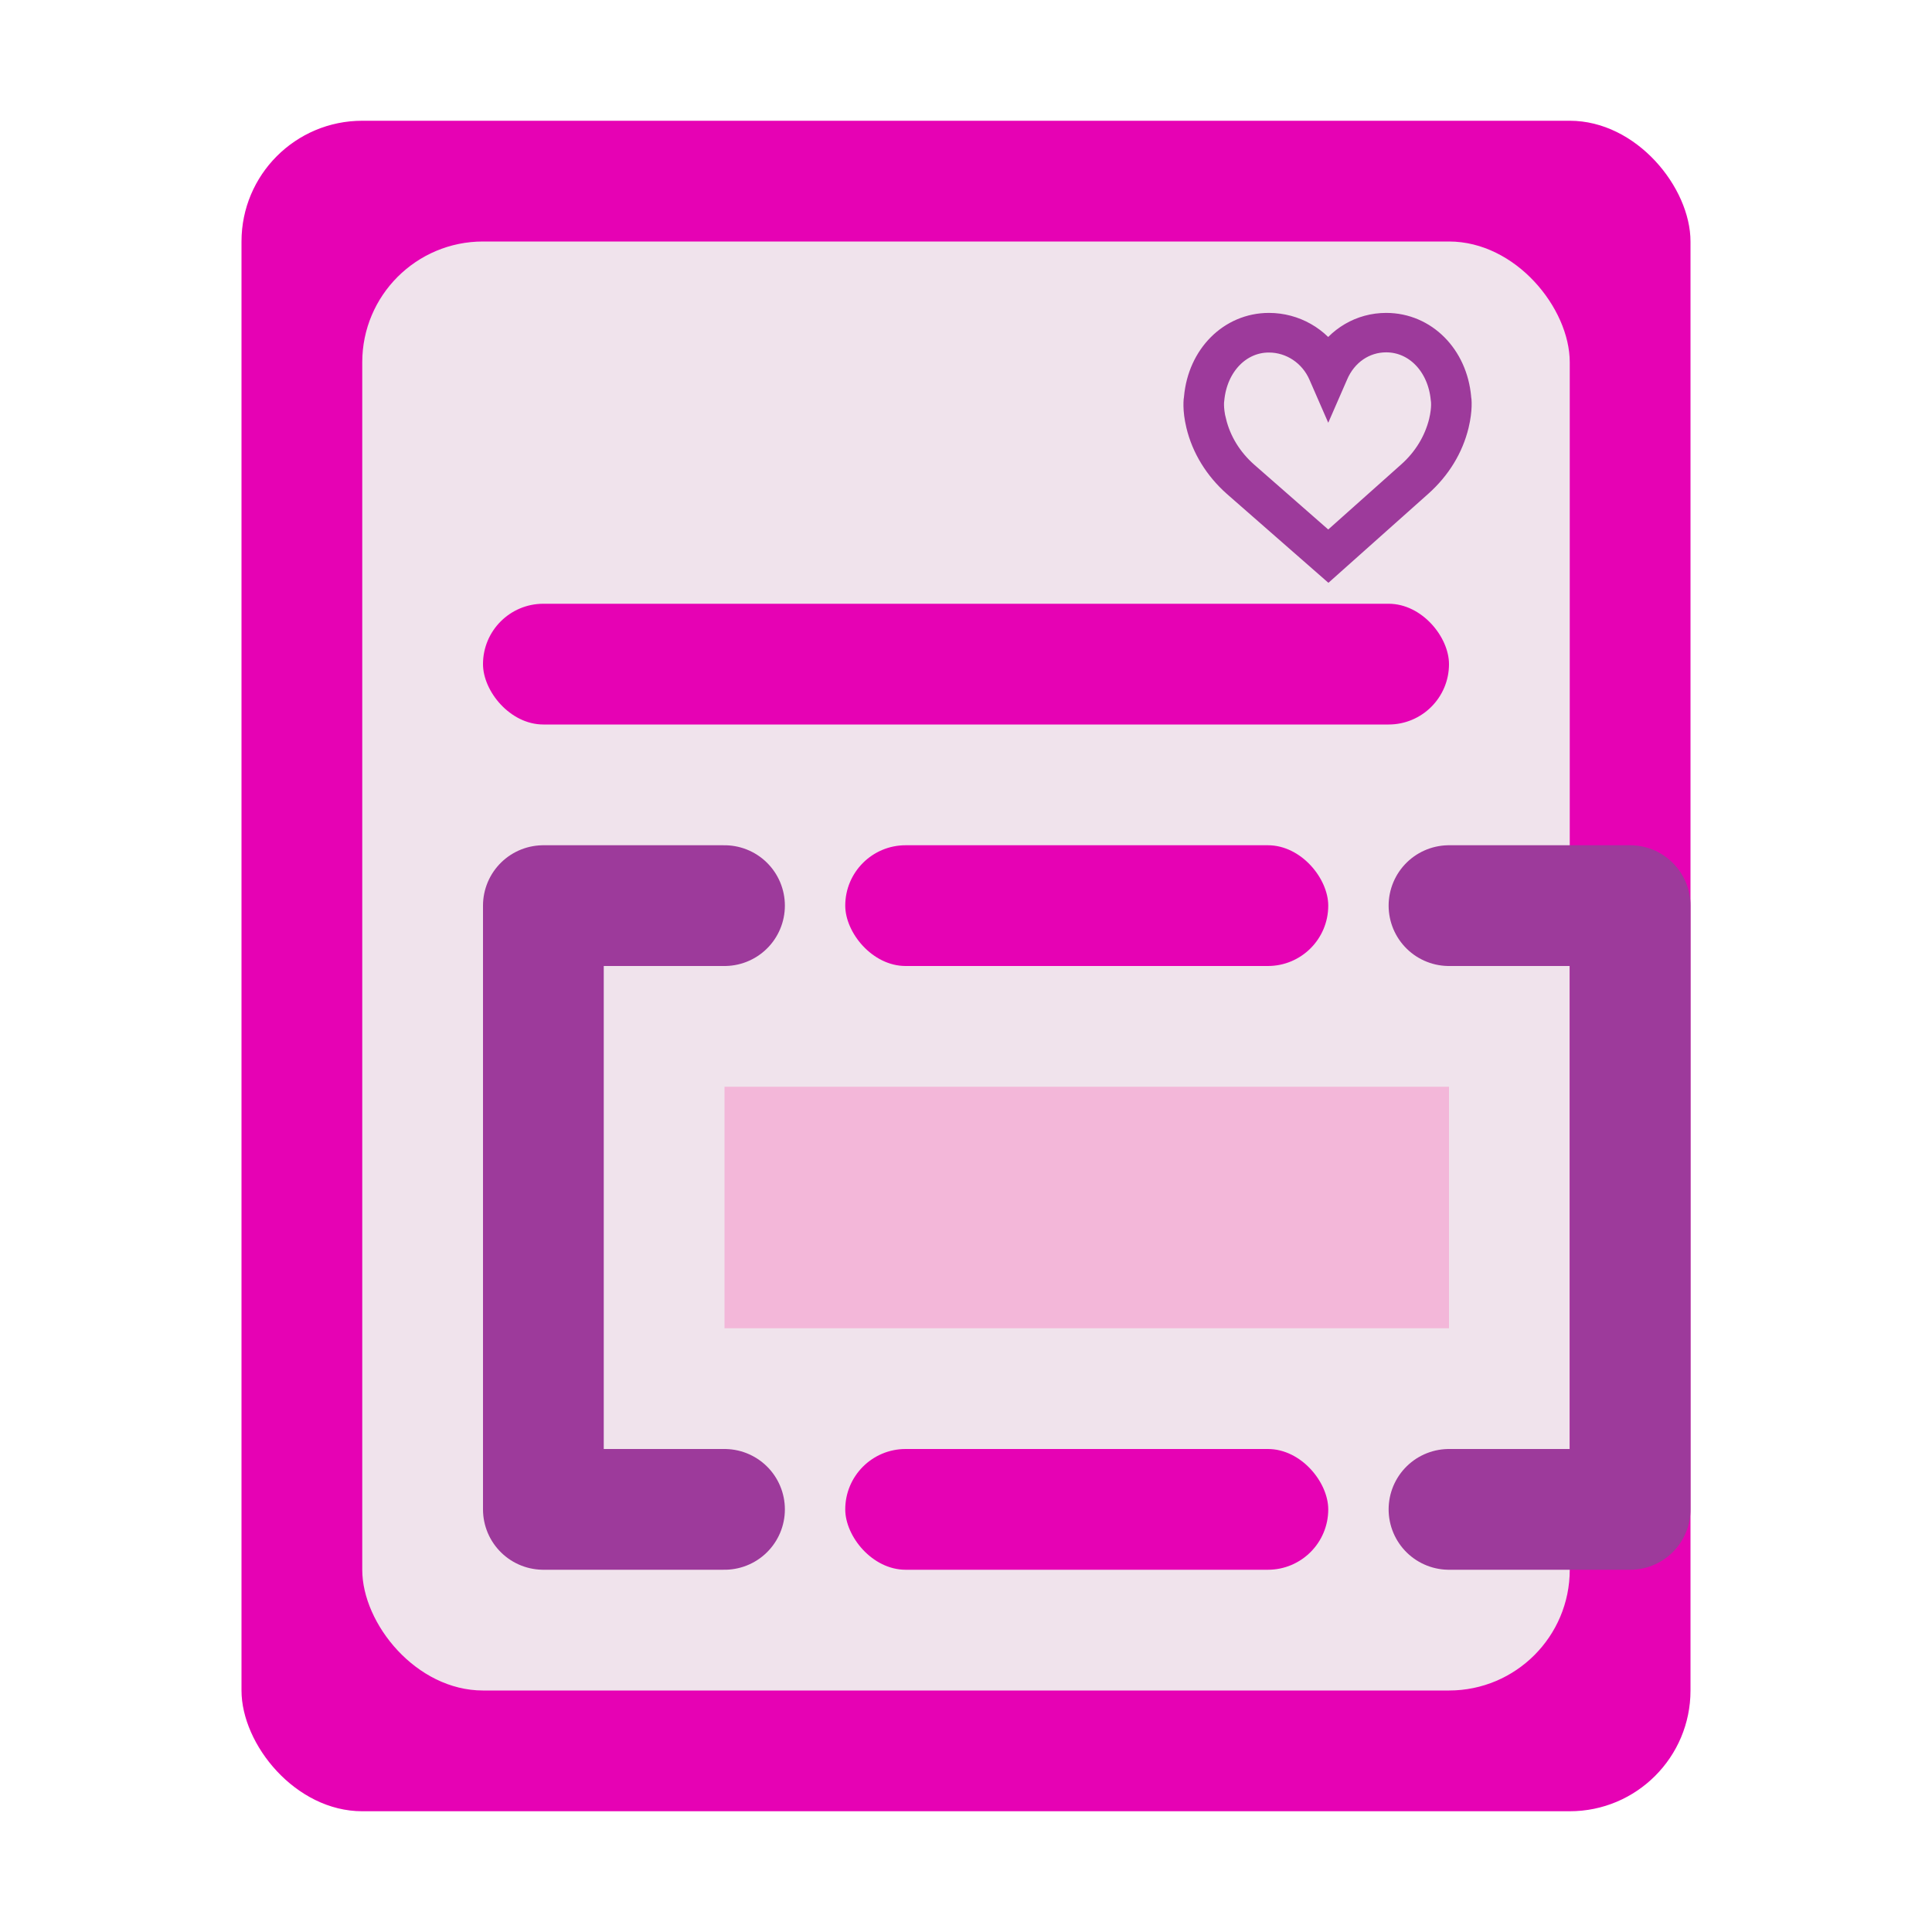 <?xml version="1.0" encoding="UTF-8" standalone="no"?>
<svg
   xmlns:dc="http://purl.org/dc/elements/1.1/"
   xmlns:cc="http://creativecommons.org/ns#"
   xmlns:rdf="http://www.w3.org/1999/02/22-rdf-syntax-ns#"
   xmlns:svg="http://www.w3.org/2000/svg"
   xmlns="http://www.w3.org/2000/svg"
   xmlns:sodipodi="http://sodipodi.sourceforge.net/DTD/sodipodi-0.dtd"
   xmlns:inkscape="http://www.inkscape.org/namespaces/inkscape"
   enable-background="new 0 0 128 128"
   height="16"
   viewBox="0 0 16 16"
   width="16"
   id="svg2"
   version="1.1"
   inkscape:version="0.92.4 (unknown)"
   sodipodi:docname="sc_insertfield.svg"
   inkscape:export-filename="/home/tamara/Desktop/IKON/5_258 (tamara)/sc (222)/Tanggal 25/sc_insertfield.png"
   inkscape:export-xdpi="90"
   inkscape:export-ydpi="90">
  <defs
     id="defs73" />
  <sodipodi:namedview
     pagecolor="#ffffff"
     bordercolor="#666666"
     borderopacity="1"
     objecttolerance="10"
     gridtolerance="10"
     guidetolerance="10"
     inkscape:pageopacity="0"
     inkscape:pageshadow="2"
     inkscape:window-width="1366"
     inkscape:window-height="707"
     id="namedview71"
     showgrid="true"
     inkscape:zoom="14.75"
     inkscape:cx="-6.3333089"
     inkscape:cy="7.2987698"
     inkscape:window-x="0"
     inkscape:window-y="0"
     inkscape:window-maximized="1"
     inkscape:current-layer="g908">
    <inkscape:grid
       type="xygrid"
       id="grid4203" />
  </sodipodi:namedview>
  <radialGradient
     id="a"
     cx="102"
     cy="112.305"
     gradientTransform="matrix(0.979,0,0,0.982,1.904,0.621)"
     gradientUnits="userSpaceOnUse"
     r="139.559">
    <stop
       offset="0"
       stop-color="#ececec"
       id="stop5" />
    <stop
       offset=".236"
       stop-color="#fafafa"
       id="stop7" />
    <stop
       offset=".272"
       stop-color="#fff"
       id="stop9" />
    <stop
       offset=".531"
       stop-color="#fafafa"
       id="stop11" />
    <stop
       offset=".845"
       stop-color="#ebecec"
       id="stop13" />
    <stop
       offset="1"
       stop-color="#e1e2e3"
       id="stop15" />
  </radialGradient>
  <radialGradient
     id="b"
     cx="102.542"
     cy="111.762"
     gradientUnits="userSpaceOnUse"
     r="139.559">
    <stop
       offset="0"
       stop-color="#ecf2f5"
       id="stop18" />
    <stop
       offset=".243"
       stop-color="#fafcfd"
       id="stop20" />
    <stop
       offset=".272"
       stop-color="#fff"
       id="stop22" />
  </radialGradient>
  <linearGradient
     id="c"
     gradientTransform="matrix(1.8,0,0,1.496,-206.362,-67.611)"
     gradientUnits="userSpaceOnUse"
     x1="154.645"
     x2="154.443"
     y1="106.686"
     y2="130.748">
    <stop
       offset="0"
       stop-color="#4c78fd"
       id="stop25" />
    <stop
       offset="1"
       stop-color="#85a2fe"
       id="stop27" />
  </linearGradient>
  <filter
     id="d">
    <feGaussianBlur
       stdDeviation="1.039"
       id="feGaussianBlur30" />
  </filter>
  <filter
     id="e">
    <feGaussianBlur
       stdDeviation=".501"
       id="feGaussianBlur33" />
  </filter>
  <rect
     style="opacity:1;fill:#e602b4;fill-opacity:1;fill-rule:nonzero;stroke:none;stroke-width:0.25;stroke-linecap:round;stroke-linejoin:round;stroke-miterlimit:4;stroke-dasharray:none;stroke-dashoffset:0;stroke-opacity:1"
     id="rect4205"
     width="12"
     height="14"
     x="2"
     y="1"
     ry="1" />
  <rect
     style="opacity:1;fill:#f0e3ec;fill-opacity:1;fill-rule:nonzero;stroke:none;stroke-width:0.25;stroke-linecap:round;stroke-linejoin:round;stroke-miterlimit:4;stroke-dasharray:none;stroke-dashoffset:0;stroke-opacity:1"
     id="rect4207"
     width="10"
     height="12"
     x="3"
     y="2"
     ry="1" />
  <rect
     style="opacity:1;fill:#e602b4;fill-opacity:1;fill-rule:nonzero;stroke:none;stroke-width:0.25;stroke-linecap:round;stroke-linejoin:round;stroke-miterlimit:4;stroke-dasharray:none;stroke-dashoffset:0;stroke-opacity:1"
     id="rect4211"
     width="8"
     height="1"
     x="4"
     y="5"
     ry="0.5" />
  <rect
     style="opacity:1;fill:#e602b4;fill-opacity:1;fill-rule:nonzero;stroke:none;stroke-width:0.25;stroke-linecap:round;stroke-linejoin:round;stroke-miterlimit:4;stroke-dasharray:none;stroke-dashoffset:0;stroke-opacity:1"
     id="rect4213"
     width="4"
     height="1"
     x="7"
     y="7"
     ry="0.5" />
  <rect
     style="opacity:1;fill:#e602b4;fill-opacity:1;fill-rule:nonzero;stroke:none;stroke-width:0.25;stroke-linecap:round;stroke-linejoin:round;stroke-miterlimit:4;stroke-dasharray:none;stroke-dashoffset:0;stroke-opacity:1"
     id="rect4215"
     width="4"
     height="1"
     x="7"
     y="12"
     ry="0.5" />
  <rect
     style="opacity:1;fill:#f3b7d9;fill-opacity:1;fill-rule:nonzero;stroke:none;stroke-width:0.25;stroke-linecap:round;stroke-linejoin:round;stroke-miterlimit:4;stroke-dasharray:none;stroke-dashoffset:0;stroke-opacity:1"
     id="rect4217"
     width="6"
     height="2"
     x="6"
     y="9"
     ry="0" />
  <path
     style="fill:none;stroke:#9d3a9b;stroke-width:1px;stroke-linecap:round;stroke-linejoin:round;stroke-opacity:1"
     d="m 12,7.5 h 1.5 v 5 H 12"
     id="path863"
     inkscape:connector-curvature="0" />
  <path
     style="fill:none;stroke:#9d3a9b;stroke-width:1px;stroke-linecap:round;stroke-linejoin:round;stroke-opacity:1"
     d="M 6,7.5 H 4.5 v 5 H 6"
     id="path865"
     inkscape:connector-curvature="0" />
  <g
     transform="matrix(1.522,0,0,1.478,7.64,-27.837)"
     style="stroke-width:0.667"
     id="g908">
    <path
       inkscape:connector-curvature="0"
       d="m 1.506,21.063 c 0.02,-0.227 0.18,-0.392 0.379,-0.392 0.133,0 0.255,0.072 0.323,0.188 0.068,-0.117 0.184,-0.188 0.315,-0.188 0.199,0 0.359,0.165 0.379,0.392 0.002,0.01 0.008,0.063 -0.012,0.149 -0.029,0.124 -0.096,0.237 -0.194,0.327 L 2.208,21.987 1.711,21.539 C 1.614,21.45 1.546,21.337 1.517,21.212 1.497,21.126 1.504,21.073 1.506,21.063 Z m 0.064,0.137 c 0.027,0.114 0.088,0.217 0.178,0.299 l 0.46,0.415 0.452,-0.415 c 0.09,-0.082 0.151,-0.186 0.178,-0.299 0.019,-0.082 0.011,-0.128 0.011,-0.128 l -4.052e-4,-0.003 c -0.018,-0.199 -0.154,-0.344 -0.326,-0.344 -0.126,0 -0.238,0.078 -0.29,0.205 l -0.025,0.059 -0.025,-0.059 c -0.052,-0.124 -0.169,-0.204 -0.298,-0.204 -0.171,0 -0.308,0.145 -0.326,0.346 -5.37e-5,4.36e-4 -0.008,0.047 0.011,0.128 z"
       id="path2-3"
       style="fill:#9d3a9b;fill-opacity:1;stroke:#9d3a9b;stroke-width:0.167;stroke-miterlimit:4;stroke-dasharray:none;stroke-opacity:1"
       inkscape:transform-center-x="-16.493654"
       inkscape:transform-center-y="-14.744564" />
  </g>
</svg>
